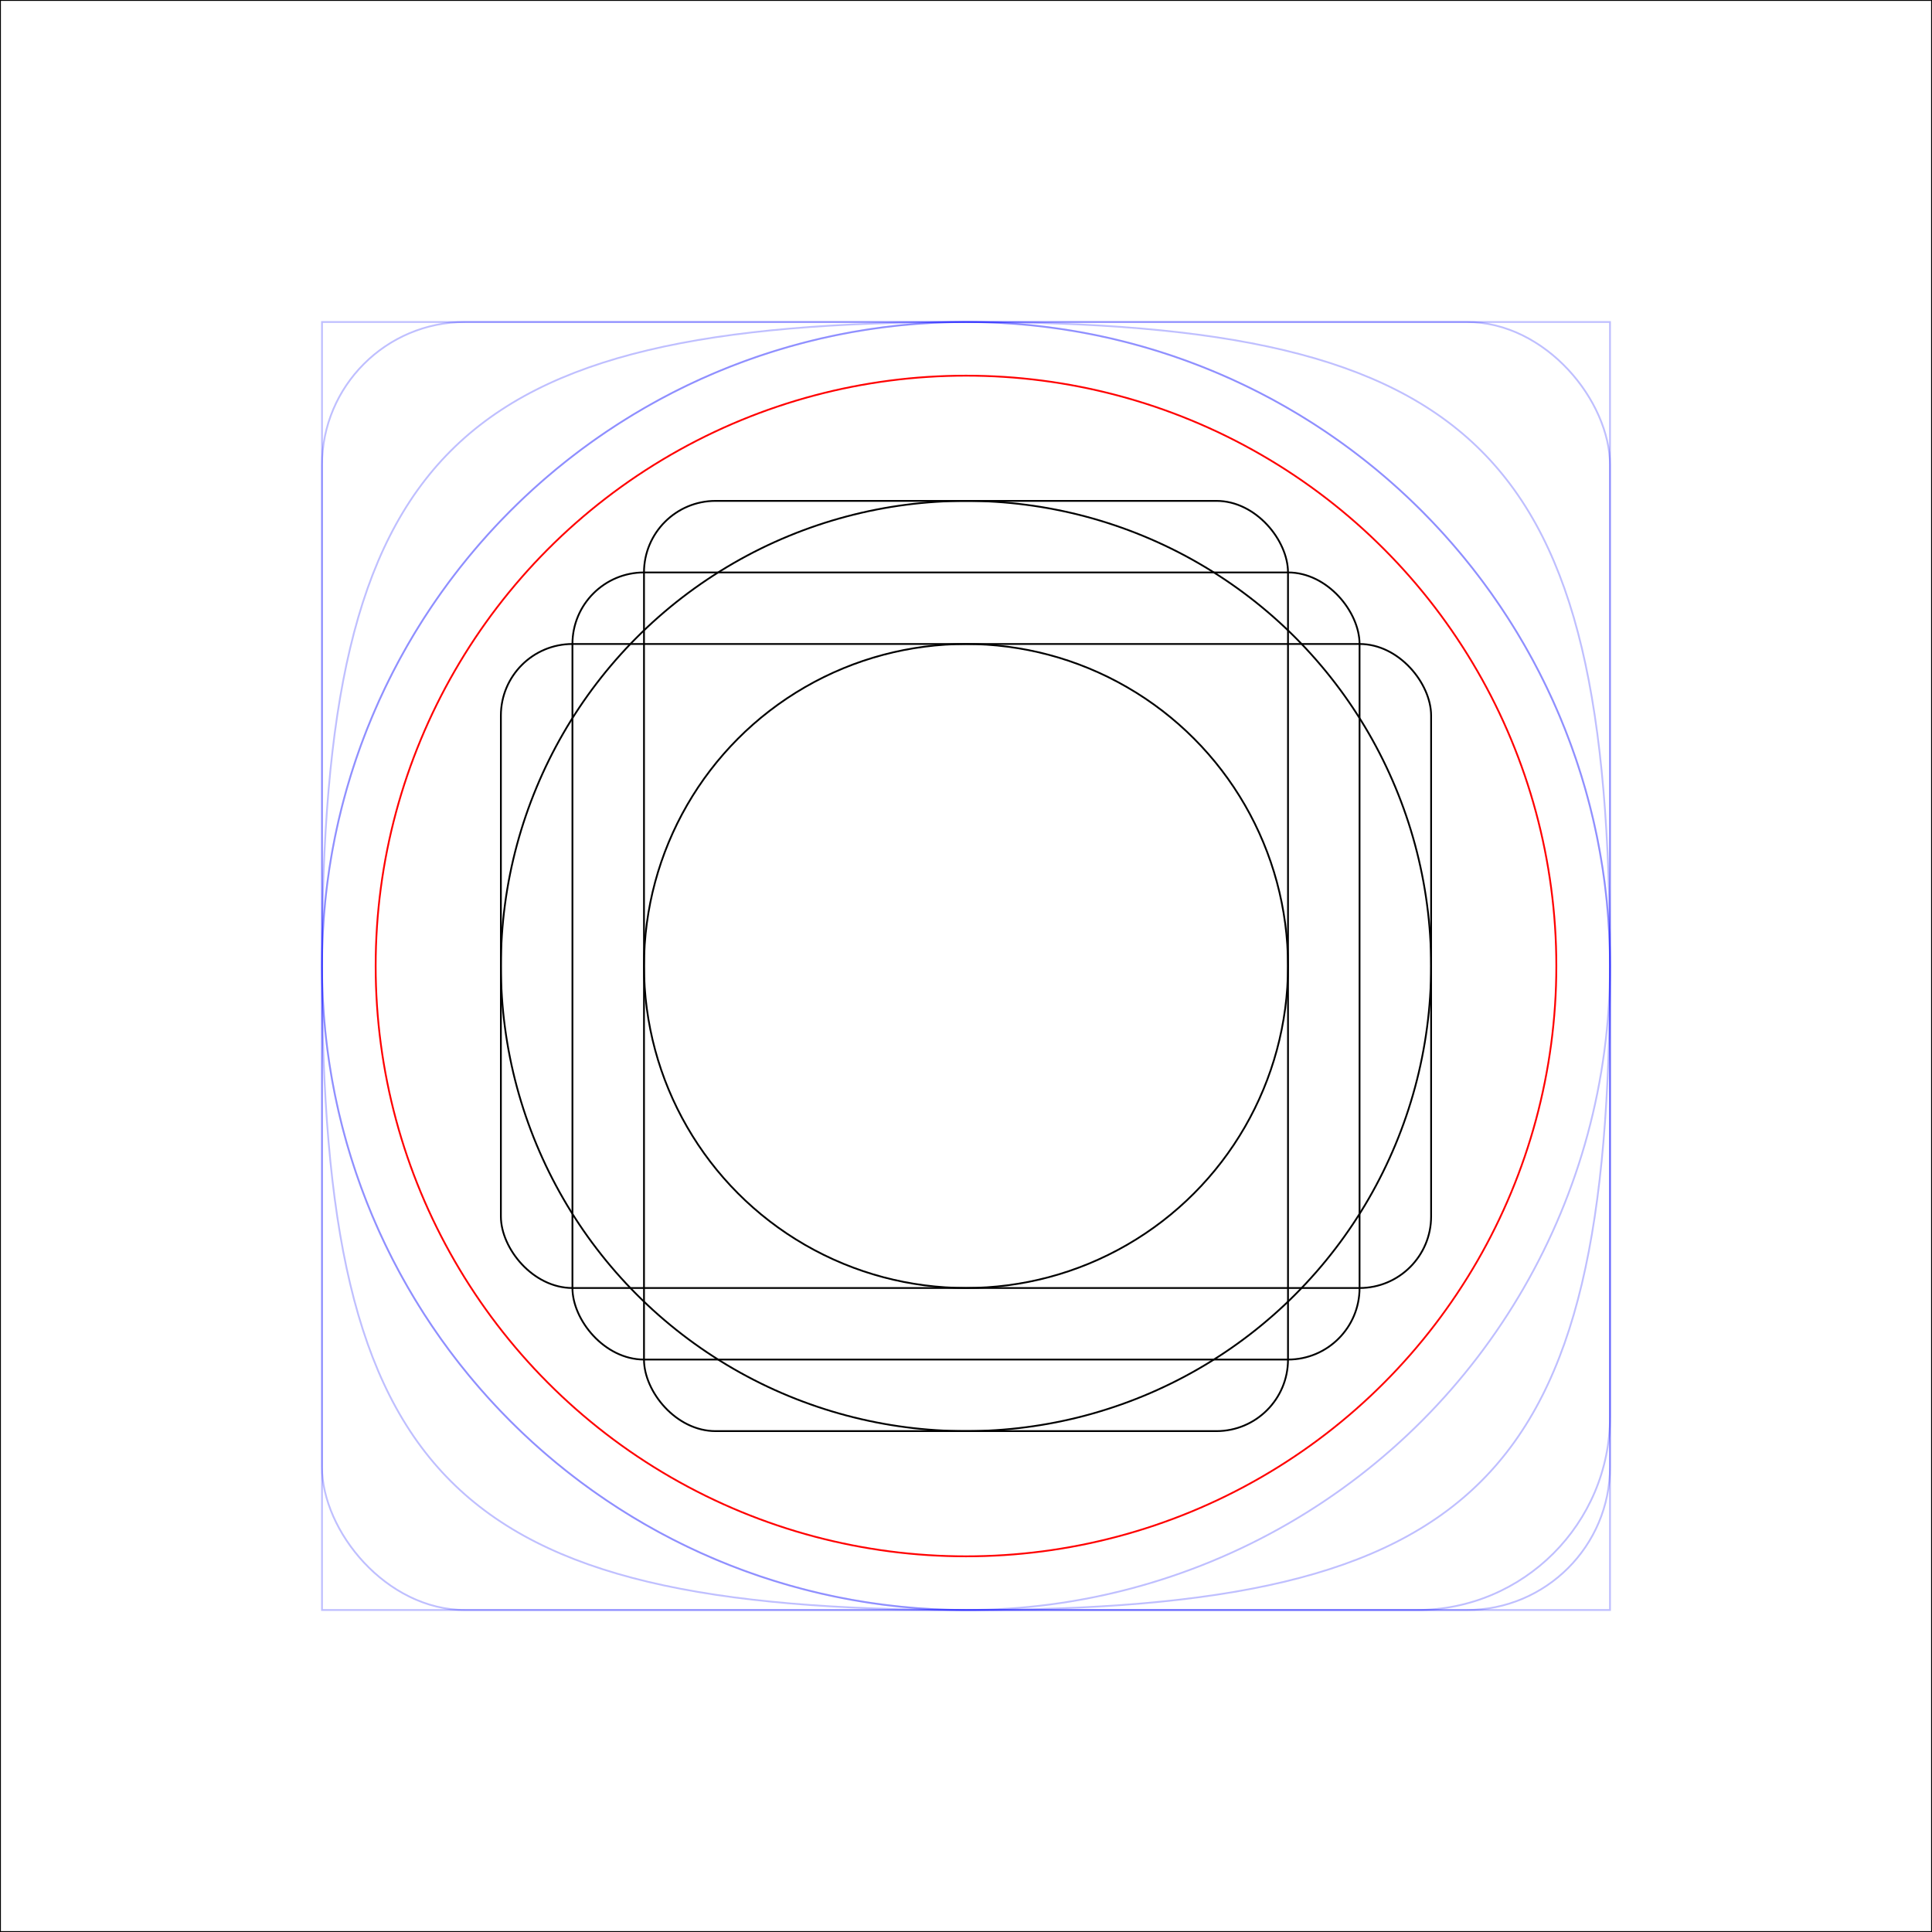 <svg viewBox="0 0 108 108" xmlns="http://www.w3.org/2000/svg">
  <style>
    * {
      stroke-width: .1;
      fill: transparent;
    }

    #outline {
      stroke: black;
    }

    .safe-zone {
      stroke: red;
    }

    .mask {
      stroke: blue;
      opacity: .25;
    }
    .mask:hover {
      opacity: 1;
    }

    .keyline {
      stroke: black;
    }
  </style>

  <!-- outline -->
  <rect id="outline" width="108" height="108" />

  <!-- safe zones -->
  <circle id="safe-zone-android" class="safe-zone" cx="54" cy="54" r="33" />

  <!-- masks -->
  <rect id="mask-android-square" class="mask" x="18" y="18" width="72" height="72" />
  <rect id="mask-android-square-rounded" class="mask" x="18" y="18" width="72" height="72" rx="8" />
  <path id="mask-android-teardrop" class="mask" d="M54 18C73.882 18 90 34.118 90 54V79.2C90 85.165 85.165 90 79.2 90H54C34.118 90 18 73.882 18 54C18 34.118 34.118 18 54 18Z" />
  <path id="mask-android-squircle" class="mask" d="M54 18C25.2 18 18 25.2 18 54C18 82.8 25.2 90 54 90C82.8 90 90 82.8 90 54C90 25.2 82.8 18 54 18Z" />
  <circle id="mask-android-circle" class="mask" cx="54" cy="54" r="36" />

  <!-- keylines -->
  <circle id="keyline-android-circle-large" class="keyline" cx="54" cy="54" r="26" />
  <circle id="keyline-android-circle-small" class="keyline" cx="54" cy="54" r="18" />
  <rect id="keyline-android-square" class="keyline" x="32" y="32" width="44" height="44" rx="4" ry="4" />
  <rect id="keyline-android-rectangle-horizontal" class="keyline" x="28" y="36" width="52" height="36" rx="4" ry="4" />
  <rect id="keyline-android-rectangle-vertical" class="keyline" x="36" y="28" width="36" height="52" rx="4" ry="4" />
</svg>
